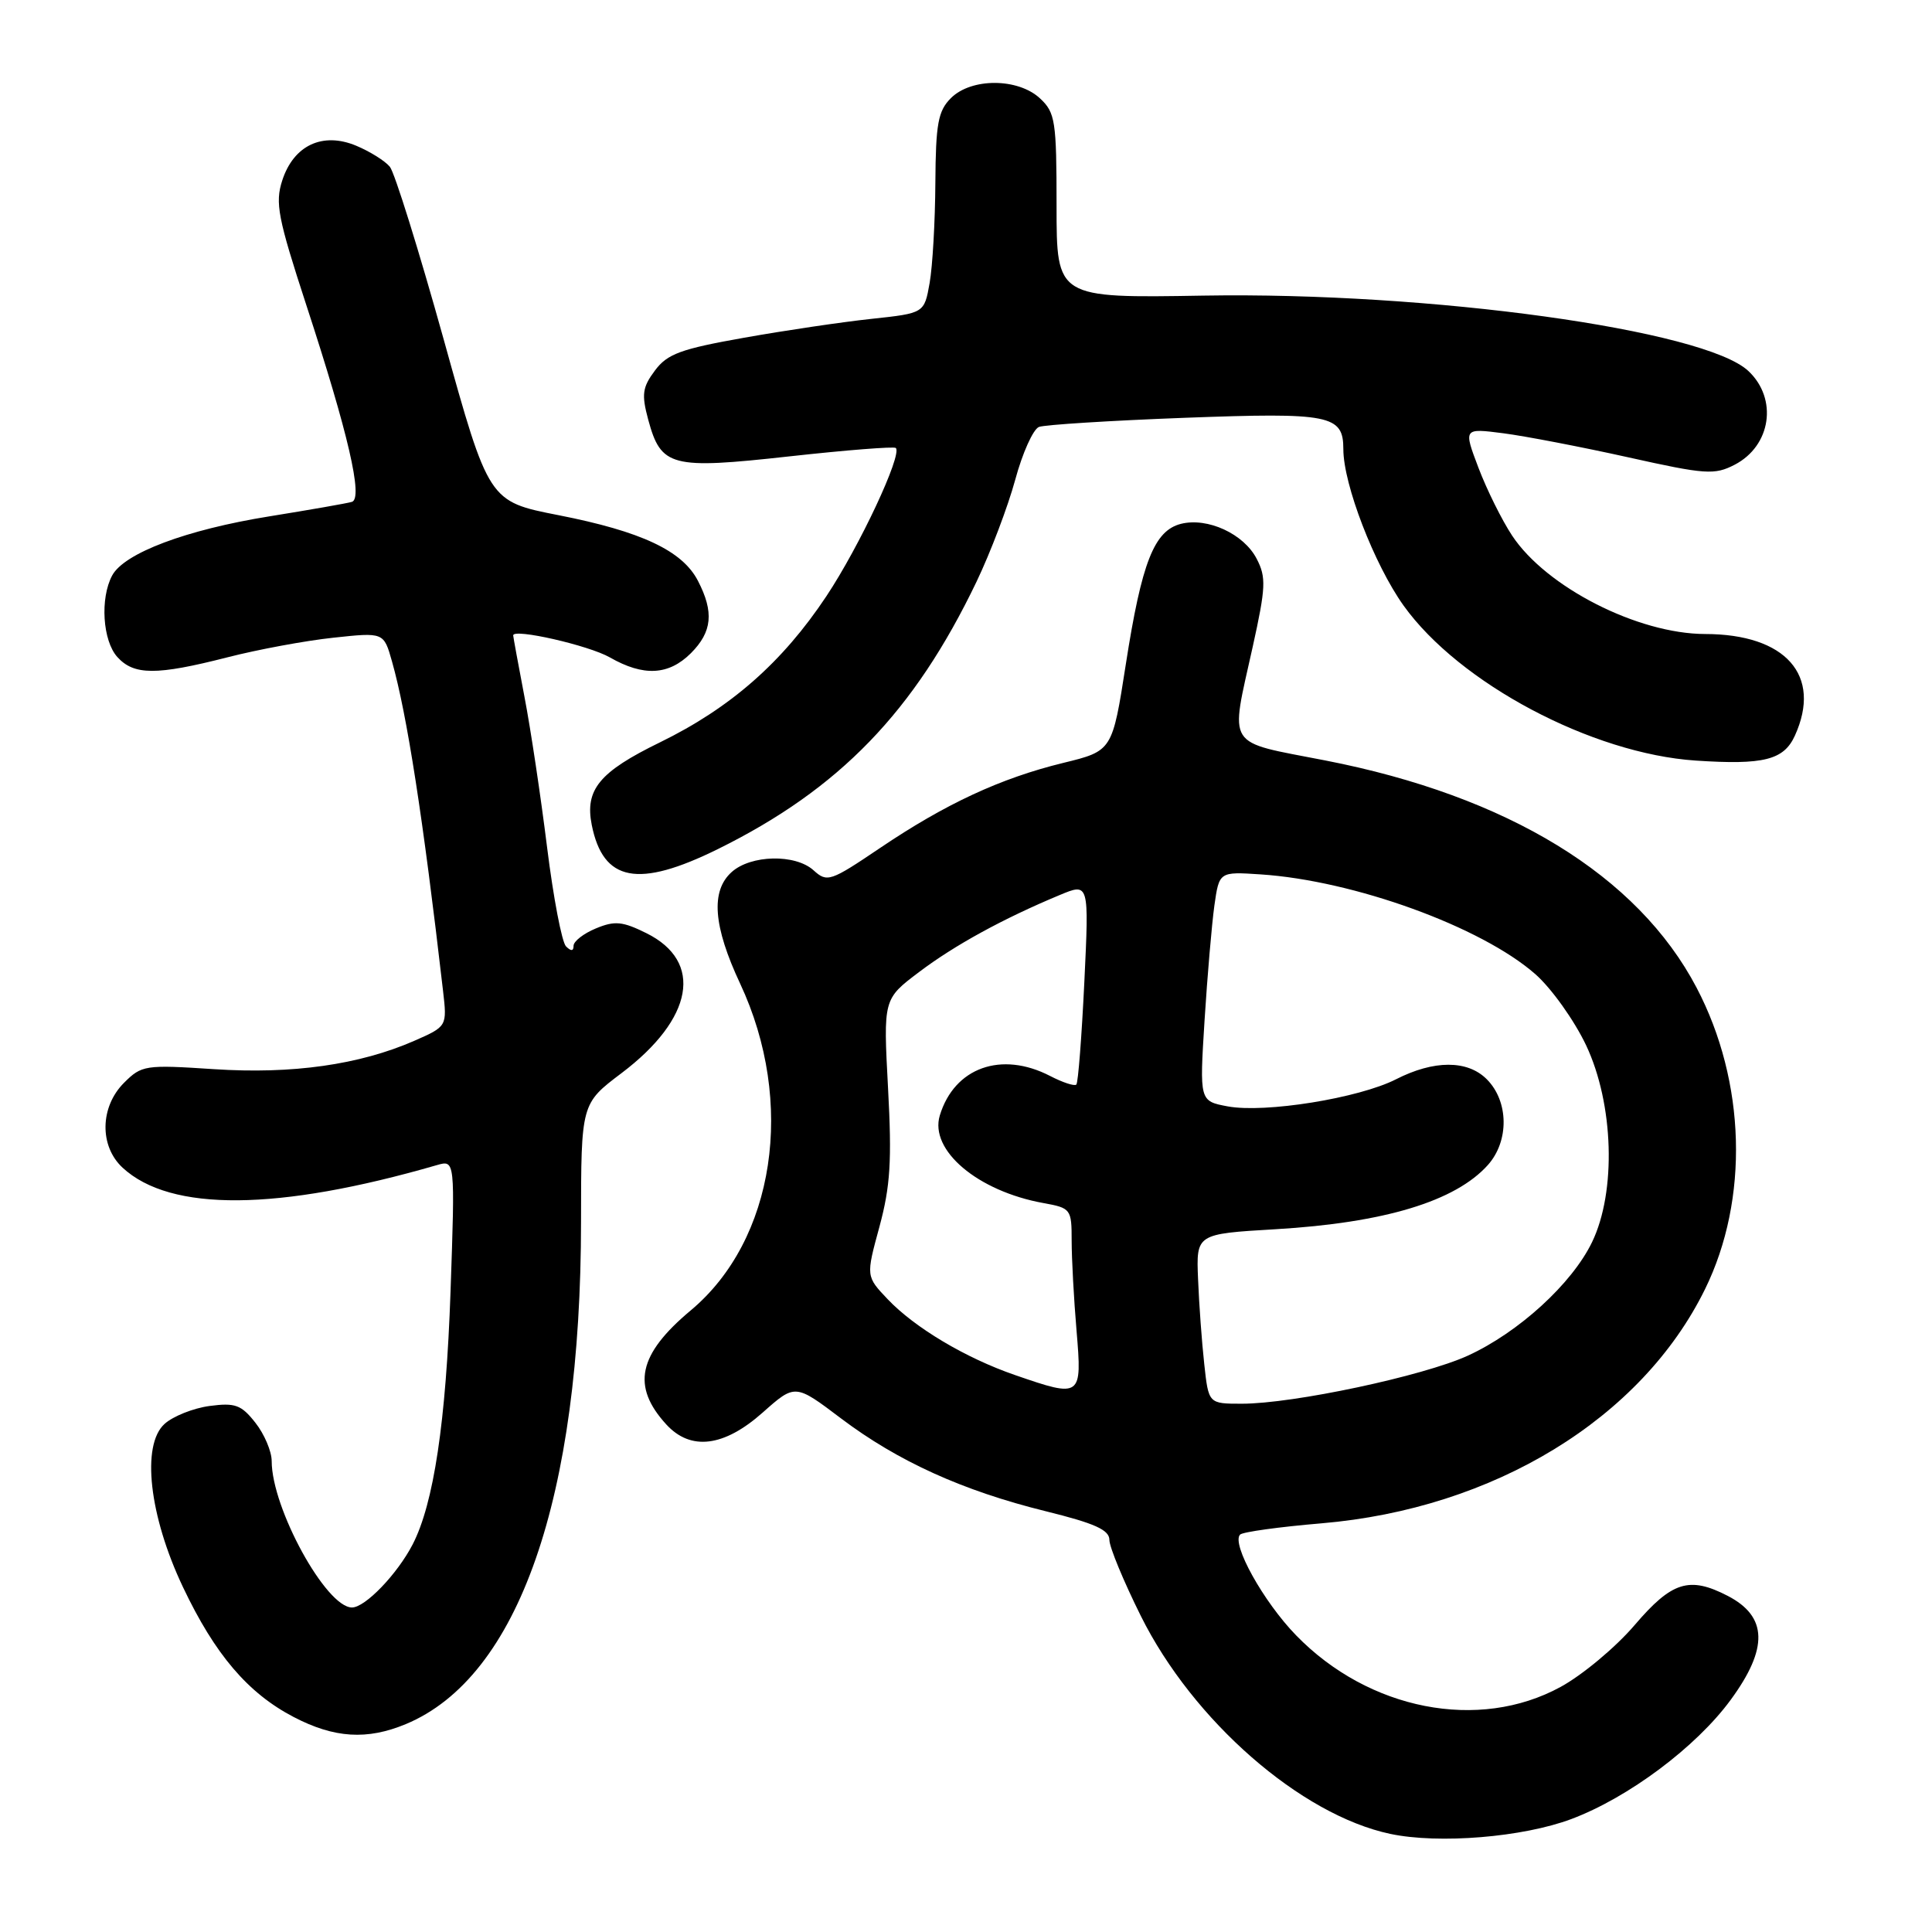 <?xml version="1.0" encoding="UTF-8" standalone="no"?>
<!DOCTYPE svg PUBLIC "-//W3C//DTD SVG 1.1//EN" "http://www.w3.org/Graphics/SVG/1.1/DTD/svg11.dtd" >
<svg xmlns="http://www.w3.org/2000/svg" xmlns:xlink="http://www.w3.org/1999/xlink" version="1.1" viewBox="0 0 256 256">
 <g >
 <path fill="currentColor"
d=" M 208.22 241.03 C 215.78 238.19 224.74 231.49 229.31 225.26 C 234.34 218.41 234.22 214.20 228.93 211.46 C 223.84 208.83 221.53 209.56 216.60 215.33 C 214.10 218.26 209.68 221.95 206.78 223.53 C 195.94 229.45 181.37 226.60 171.74 216.69 C 167.40 212.23 163.13 204.54 164.32 203.34 C 164.67 202.99 169.52 202.32 175.09 201.85 C 197.94 199.92 217.51 187.97 225.93 170.81 C 231.78 158.89 231.34 143.33 224.81 130.88 C 217.01 116.01 199.79 105.47 175.59 100.76 C 162.23 98.15 162.98 99.33 166.00 85.66 C 167.73 77.83 167.79 76.49 166.52 74.05 C 164.82 70.74 160.02 68.53 156.49 69.41 C 152.93 70.31 151.28 74.51 149.18 88.00 C 147.39 99.50 147.39 99.50 140.88 101.09 C 132.57 103.12 125.28 106.51 116.60 112.37 C 110.01 116.82 109.60 116.95 107.80 115.32 C 105.38 113.13 99.48 113.26 96.94 115.56 C 94.15 118.07 94.51 122.73 98.07 130.33 C 105.44 146.08 102.68 164.32 91.52 173.64 C 84.55 179.47 83.65 183.68 88.29 188.75 C 91.52 192.27 95.92 191.73 101.05 187.18 C 105.36 183.35 105.36 183.35 111.43 187.94 C 118.97 193.63 127.56 197.53 138.54 200.24 C 145.07 201.85 147.00 202.72 147.00 204.05 C 147.00 204.99 148.88 209.53 151.17 214.13 C 158.08 228.02 172.37 240.49 184.22 243.00 C 190.65 244.36 201.78 243.45 208.22 241.03 Z  M 53.78 228.45 C 68.71 222.23 76.98 198.51 76.99 161.87 C 77.00 146.24 77.00 146.24 82.35 142.20 C 91.90 134.99 93.25 127.41 85.65 123.65 C 82.48 122.08 81.46 121.98 78.96 123.02 C 77.33 123.69 76.00 124.73 76.00 125.32 C 76.00 126.04 75.67 126.07 75.00 125.40 C 74.45 124.85 73.32 118.93 72.49 112.26 C 71.66 105.58 70.32 96.60 69.49 92.31 C 68.67 88.01 68.00 84.36 68.00 84.19 C 68.00 83.23 78.01 85.51 80.81 87.11 C 85.27 89.66 88.60 89.49 91.55 86.55 C 94.37 83.72 94.63 81.11 92.48 76.96 C 90.42 72.97 84.99 70.42 73.99 68.26 C 64.76 66.45 64.76 66.45 58.79 44.97 C 55.50 33.16 52.29 22.87 51.66 22.10 C 51.02 21.32 49.02 20.07 47.20 19.31 C 42.75 17.45 38.91 19.25 37.40 23.91 C 36.43 26.89 36.82 28.88 40.58 40.40 C 46.15 57.42 48.14 66.04 46.63 66.50 C 46.01 66.69 41.08 67.55 35.69 68.42 C 24.69 70.19 16.45 73.29 14.86 76.26 C 13.24 79.29 13.60 84.90 15.55 87.06 C 17.75 89.49 20.73 89.50 30.09 87.11 C 34.17 86.06 40.50 84.89 44.17 84.50 C 50.85 83.78 50.85 83.78 51.94 87.64 C 53.93 94.66 56.06 108.37 58.70 131.25 C 59.25 136.00 59.25 136.00 54.88 137.92 C 47.62 141.09 38.74 142.35 28.35 141.67 C 19.23 141.07 18.77 141.14 16.43 143.48 C 13.24 146.67 13.15 151.87 16.25 154.73 C 22.60 160.60 36.83 160.48 57.90 154.38 C 60.30 153.69 60.30 153.69 59.70 171.09 C 59.10 188.41 57.47 199.25 54.67 204.66 C 52.63 208.59 48.39 213.00 46.64 213.00 C 43.21 213.00 36.00 199.85 36.00 193.60 C 36.00 192.32 35.03 190.03 33.84 188.52 C 31.97 186.14 31.16 185.85 27.76 186.30 C 25.61 186.59 22.93 187.66 21.81 188.67 C 18.70 191.47 19.76 200.85 24.24 210.29 C 28.48 219.23 32.86 224.36 38.91 227.51 C 44.29 230.32 48.64 230.59 53.78 228.45 Z  M 95.16 112.49 C 111.24 104.54 121.14 94.30 129.40 77.07 C 131.25 73.20 133.55 67.14 134.52 63.58 C 135.48 60.02 136.90 56.87 137.67 56.57 C 138.44 56.28 147.14 55.73 157.00 55.36 C 176.27 54.64 178.00 54.98 178.00 59.52 C 178.00 64.18 182.10 74.81 185.98 80.24 C 193.36 90.54 210.93 99.86 224.68 100.78 C 233.70 101.38 236.36 100.71 237.83 97.48 C 241.46 89.50 236.63 84.02 225.93 84.01 C 217.02 83.99 204.89 77.81 200.37 70.98 C 199.01 68.93 197.01 64.89 195.91 62.00 C 193.91 56.73 193.91 56.73 199.20 57.41 C 202.12 57.79 209.55 59.22 215.72 60.59 C 225.99 62.88 227.18 62.96 229.85 61.58 C 234.68 59.08 235.60 52.85 231.67 49.16 C 225.86 43.70 189.48 38.67 159.46 39.17 C 140.00 39.50 140.00 39.50 140.00 27.29 C 140.00 16.01 139.83 14.92 137.81 13.04 C 134.89 10.32 128.70 10.30 126.00 13.00 C 124.30 14.70 123.99 16.38 123.94 24.25 C 123.91 29.34 123.57 35.30 123.18 37.50 C 122.47 41.50 122.47 41.50 115.48 42.25 C 111.64 42.66 104.05 43.78 98.61 44.75 C 90.20 46.24 88.42 46.89 86.78 49.10 C 85.12 51.32 84.99 52.26 85.89 55.60 C 87.59 61.87 88.90 62.21 104.62 60.47 C 112.14 59.64 118.47 59.14 118.70 59.36 C 119.58 60.25 113.88 72.41 109.50 79.00 C 103.67 87.77 96.80 93.80 87.44 98.37 C 79.42 102.28 77.48 104.63 78.41 109.31 C 79.92 116.85 84.56 117.73 95.16 112.49 Z  M 159.57 180.75 C 159.25 177.86 158.88 172.80 158.75 169.50 C 158.50 163.50 158.50 163.50 169.00 162.88 C 183.43 162.03 192.85 159.18 197.16 154.36 C 199.99 151.18 199.92 145.92 197.00 143.00 C 194.44 140.44 190.00 140.45 184.98 143.01 C 180.05 145.52 167.61 147.52 162.67 146.60 C 158.94 145.90 158.94 145.90 159.61 135.20 C 159.98 129.31 160.57 122.47 160.91 120.00 C 161.55 115.50 161.55 115.50 167.02 115.86 C 179.41 116.67 196.29 122.80 203.44 129.08 C 205.57 130.95 208.59 135.19 210.16 138.49 C 213.84 146.27 214.19 157.91 210.95 164.60 C 208.29 170.10 201.23 176.55 194.50 179.63 C 188.57 182.34 171.37 186.00 164.54 186.00 C 160.14 186.00 160.14 186.00 159.57 180.75 Z  M 134.49 182.20 C 127.94 179.94 121.21 175.93 117.62 172.15 C 114.74 169.12 114.74 169.12 116.53 162.55 C 117.98 157.18 118.19 153.80 117.67 144.18 C 117.04 132.38 117.04 132.38 121.77 128.81 C 126.47 125.25 132.94 121.71 140.41 118.60 C 144.31 116.97 144.31 116.97 143.68 130.13 C 143.33 137.36 142.86 143.48 142.62 143.71 C 142.38 143.95 140.82 143.44 139.14 142.57 C 132.68 139.23 126.46 141.46 124.53 147.80 C 123.13 152.41 129.53 157.83 138.25 159.41 C 141.90 160.07 142.00 160.21 142.00 164.39 C 142.00 166.76 142.29 172.14 142.65 176.35 C 143.39 185.17 143.29 185.24 134.49 182.20 Z "/>
</g>
</svg>